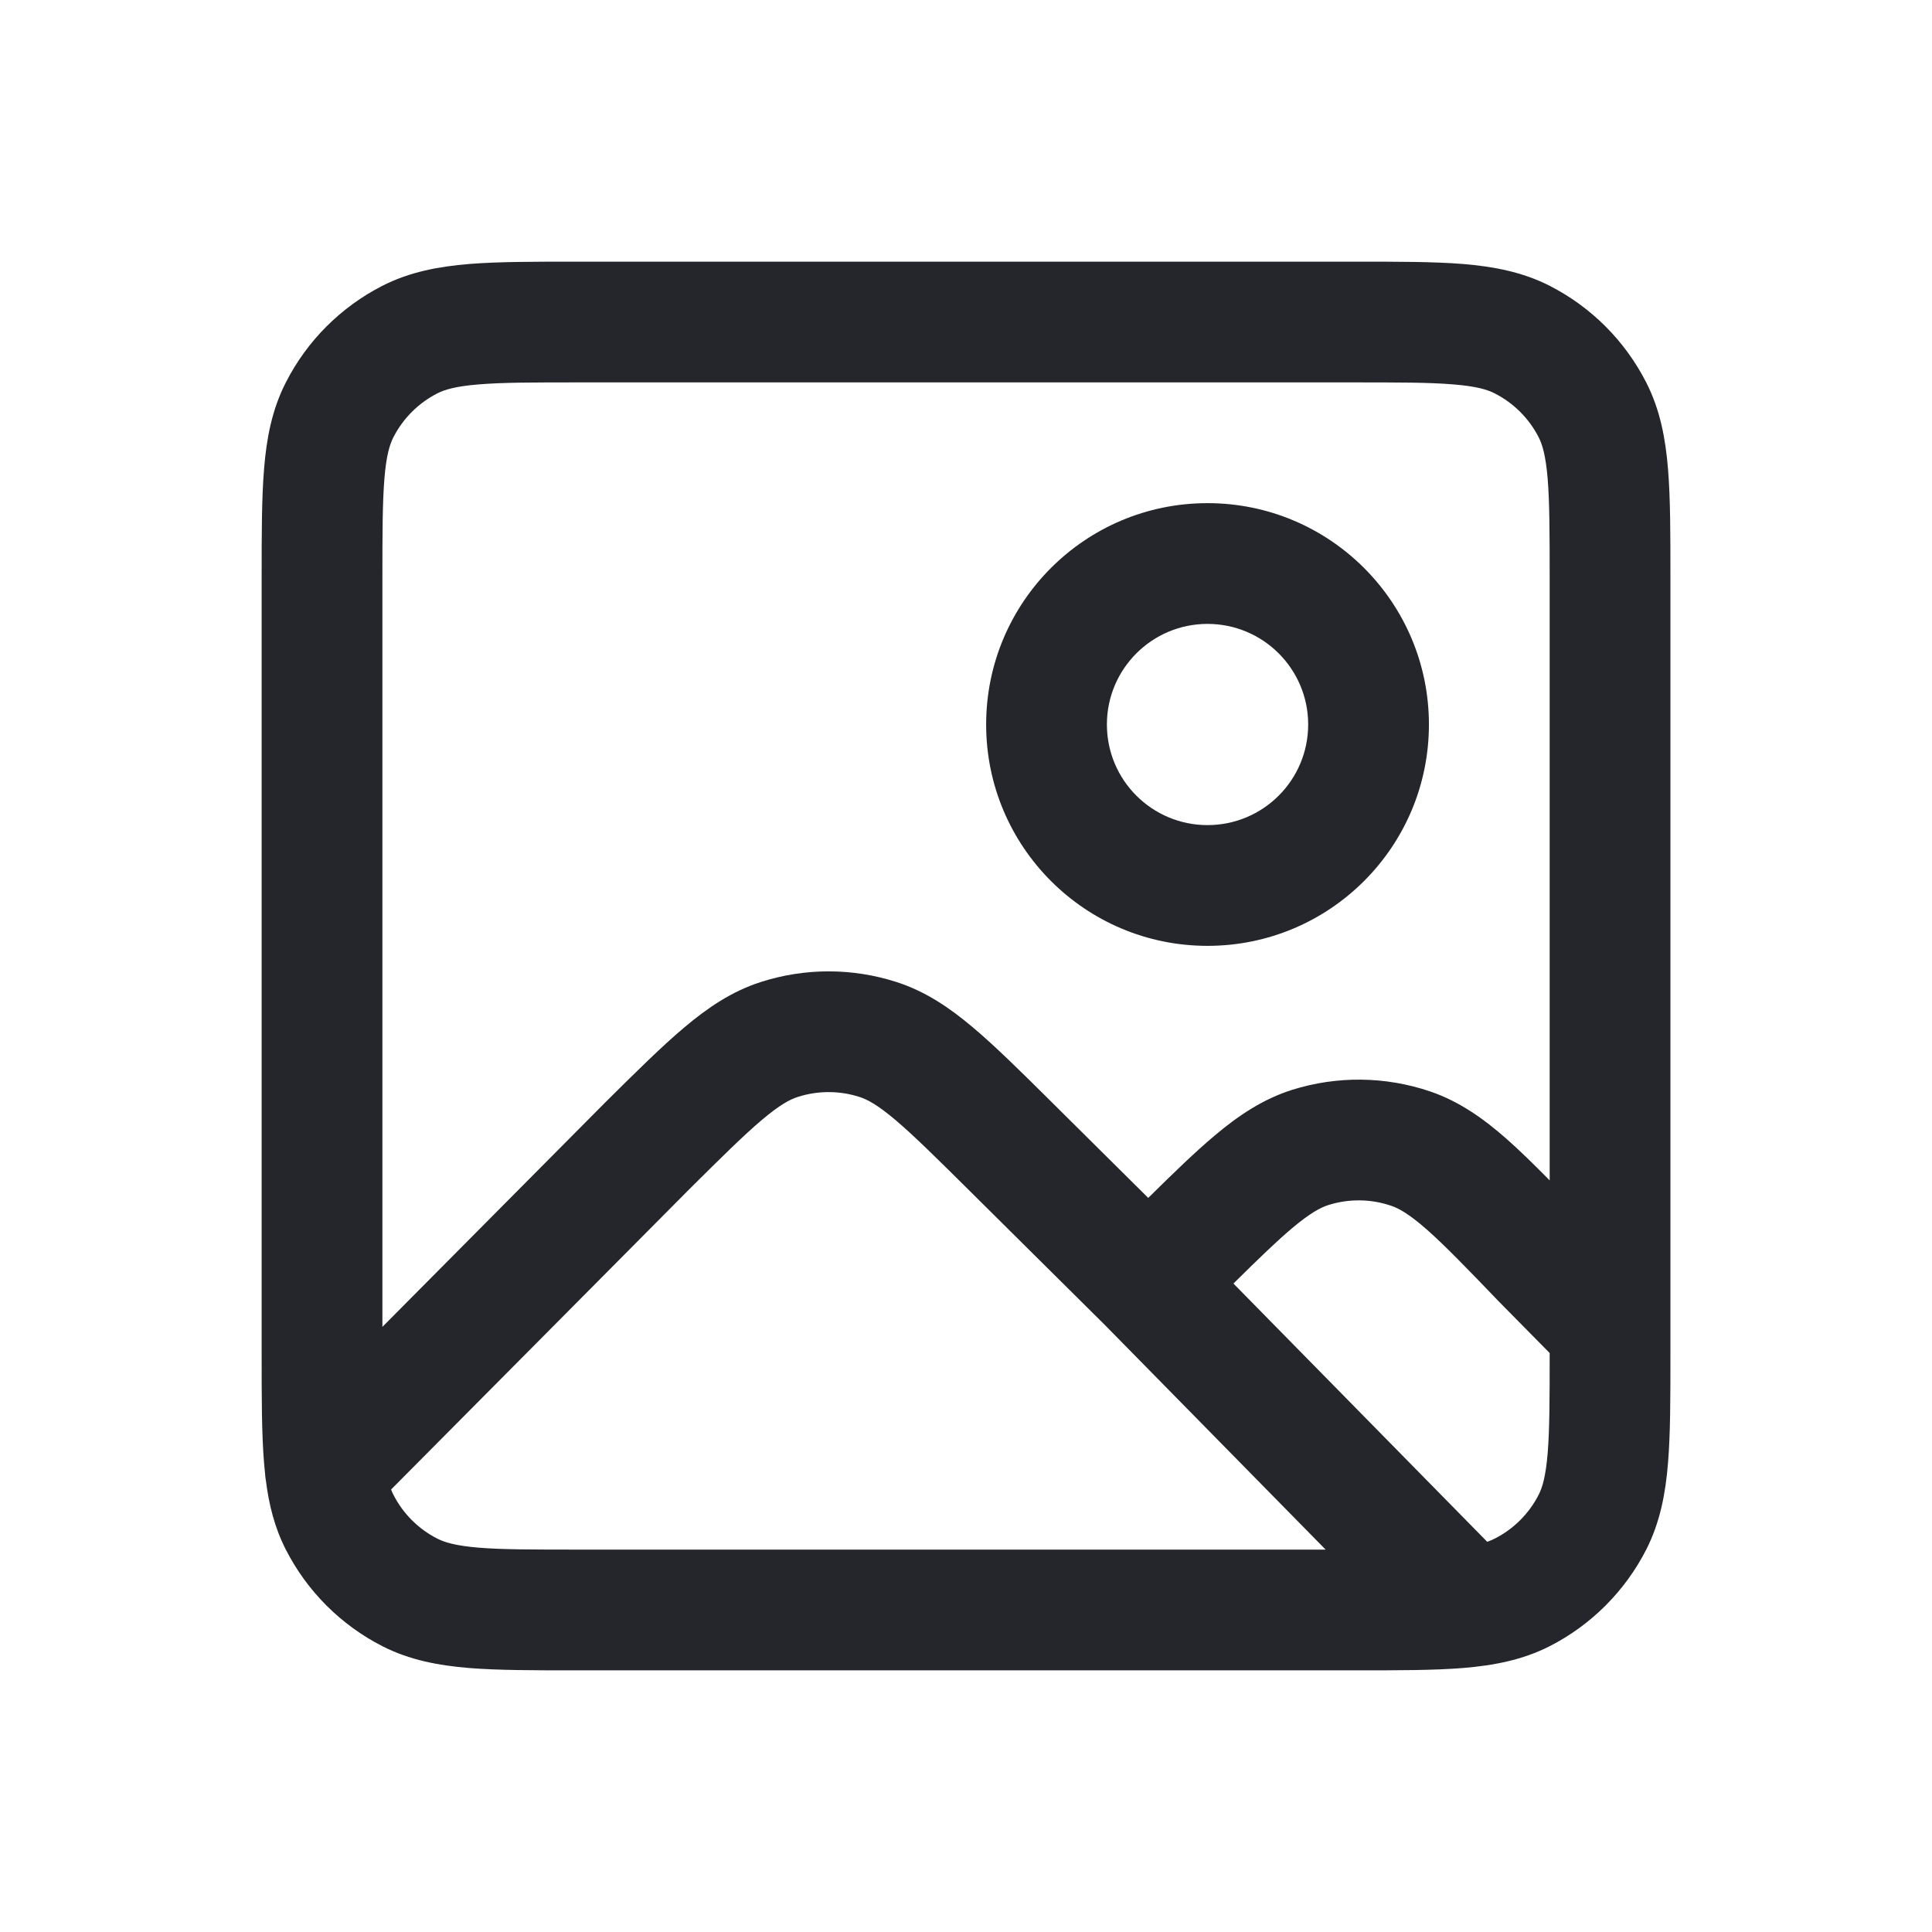 <svg xmlns="http://www.w3.org/2000/svg" width="28" height="28" viewBox="0 0 28 28" fill="none">
  <path fill-rule="evenodd" clip-rule="evenodd" d="M8.365 3.792H19.636C20.259 3.792 20.779 3.792 21.204 3.826C21.647 3.863 22.063 3.941 22.457 4.141C23.061 4.449 23.551 4.94 23.859 5.544C24.059 5.937 24.138 6.353 24.174 6.796C24.209 7.221 24.209 7.741 24.209 8.365V19.636C24.209 20.259 24.209 20.779 24.174 21.204C24.138 21.647 24.059 22.063 23.859 22.457C23.551 23.06 23.061 23.551 22.457 23.859C22.063 24.059 21.647 24.137 21.204 24.174C20.779 24.208 20.259 24.208 19.636 24.208H8.365C7.742 24.208 7.221 24.208 6.797 24.174C6.353 24.137 5.937 24.059 5.544 23.859C4.94 23.551 4.449 23.06 4.142 22.457C3.979 22.138 3.897 21.805 3.853 21.454C3.847 21.424 3.844 21.393 3.842 21.362C3.836 21.31 3.831 21.257 3.827 21.204C3.792 20.779 3.792 20.259 3.792 19.636V8.365C3.792 7.741 3.792 7.221 3.827 6.796C3.863 6.353 3.941 5.937 4.142 5.544C4.449 4.94 4.94 4.449 5.544 4.141C5.937 3.941 6.353 3.863 6.797 3.826C7.221 3.792 7.742 3.792 8.365 3.792ZM5.668 21.587C5.679 21.616 5.69 21.64 5.701 21.662C5.841 21.937 6.064 22.16 6.338 22.299C6.444 22.353 6.604 22.402 6.939 22.43C7.284 22.458 7.732 22.458 8.4 22.458H19.212L16.021 19.211L14.022 17.228C13.551 16.761 13.235 16.449 12.972 16.227C12.717 16.012 12.57 15.934 12.457 15.898C12.166 15.804 11.852 15.804 11.561 15.898C11.448 15.934 11.301 16.012 11.046 16.227C10.784 16.448 10.468 16.76 9.999 17.226L5.668 21.587ZM17.876 18.602L21.554 22.345C21.597 22.33 21.632 22.315 21.662 22.299C21.937 22.16 22.16 21.937 22.3 21.662C22.354 21.556 22.402 21.396 22.43 21.061C22.458 20.718 22.459 20.272 22.459 19.609L21.727 18.867C21.258 18.379 20.942 18.052 20.679 17.82C20.423 17.595 20.275 17.513 20.162 17.475C19.868 17.374 19.549 17.371 19.253 17.464C19.139 17.5 18.989 17.579 18.728 17.798C18.503 17.988 18.239 18.243 17.876 18.602ZM22.459 17.107V8.4C22.459 7.732 22.458 7.284 22.43 6.939C22.402 6.604 22.354 6.444 22.3 6.338C22.16 6.064 21.937 5.841 21.662 5.701C21.557 5.647 21.397 5.598 21.062 5.571C20.716 5.542 20.268 5.542 19.6 5.542H8.4C7.732 5.542 7.284 5.542 6.939 5.571C6.604 5.598 6.444 5.647 6.338 5.701C6.064 5.841 5.841 6.064 5.701 6.338C5.647 6.444 5.598 6.604 5.571 6.939C5.543 7.284 5.542 7.732 5.542 8.4V19.23L8.764 15.985L8.789 15.96C9.228 15.525 9.595 15.161 9.919 14.889C10.257 14.604 10.605 14.368 11.023 14.233C11.664 14.026 12.354 14.026 12.995 14.233C13.413 14.368 13.761 14.604 14.099 14.889C14.423 15.161 14.79 15.525 15.229 15.96L16.641 17.361C17.006 17.001 17.32 16.696 17.602 16.459C17.946 16.169 18.301 15.93 18.726 15.795C19.378 15.59 20.079 15.598 20.727 15.818C21.149 15.962 21.498 16.21 21.836 16.507C22.027 16.676 22.232 16.877 22.459 17.107ZM17.5 9.042C16.695 9.042 16.042 9.695 16.042 10.5C16.042 11.306 16.695 11.958 17.5 11.958C18.306 11.958 18.959 11.306 18.959 10.5C18.959 9.695 18.306 9.042 17.5 9.042ZM14.292 10.5C14.292 8.728 15.728 7.292 17.5 7.292C19.272 7.292 20.709 8.728 20.709 10.5C20.709 12.272 19.272 13.708 17.5 13.708C15.728 13.708 14.292 12.272 14.292 10.5Z" fill="#25262C"/>
</svg>
